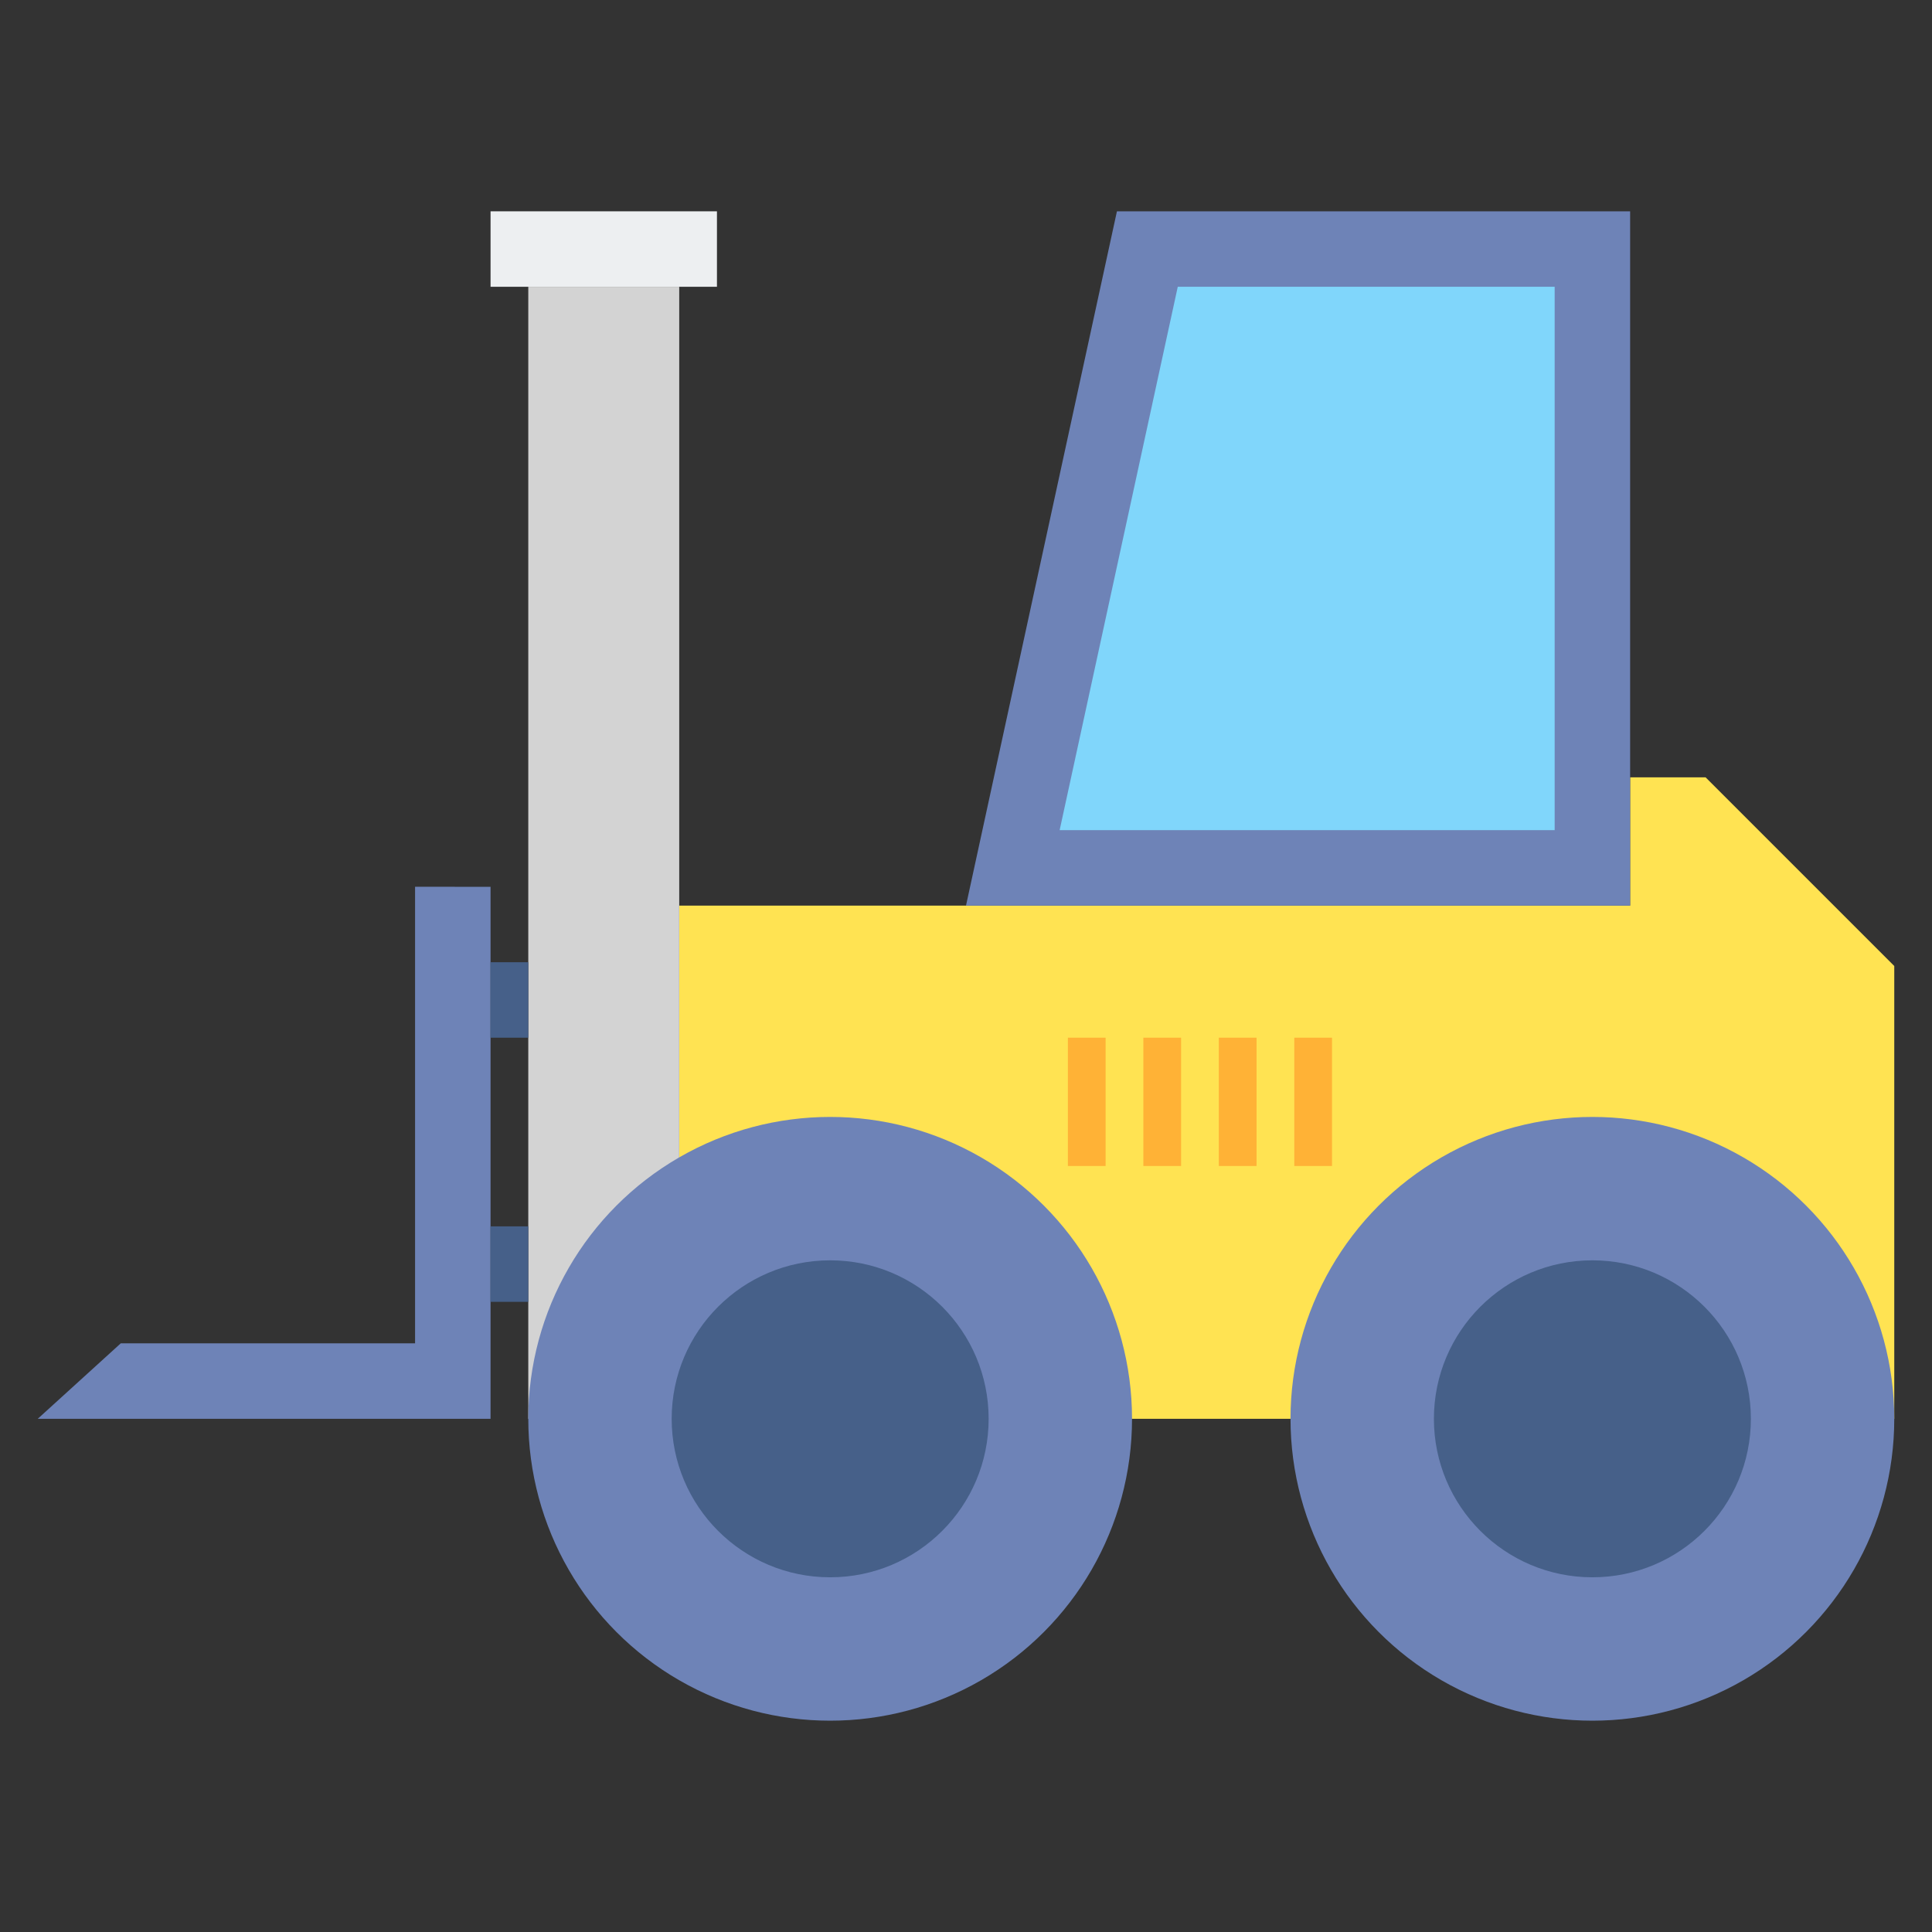 <?xml version="1.0" encoding="utf-8"?>
<!-- Generator: Adobe Illustrator 24.0.0, SVG Export Plug-In . SVG Version: 6.00 Build 0)  -->
<svg version="1.1" id="Layer_2" xmlns="http://www.w3.org/2000/svg" xmlns:xlink="http://www.w3.org/1999/xlink" x="0px" y="0px"
	 viewBox="0 0 512 512" enable-background="new 0 0 512 512" xml:space="preserve">
<rect x="0" y="0" width="512" height="512" fill="#333333" stroke="none"/>
<g>
	<g>
		<polygon fill="#FFE352" points="452,206 432,206 432,240 180,240 180,376 502,376 502,256 		"/>
	</g>
	<g>
		<polygon fill="#6E83B7" points="256,240 296,56 432,56 432,240 		"/>
	</g>
	<g>
		<polygon fill="#80D6FB" points="280.815,220 312.119,76 412,76 412,220 		"/>
	</g>
	<g>
		<rect x="140.002" y="76.001" fill="#D3D3D3" width="39.998" height="299.999"/>
	</g>
	<g>
		<rect x="130.002" y="56" fill="#EDEFF1" width="59.997" height="20"/>
	</g>
	<g>
		<polygon fill="#6E83B7" points="110,235 110,355.999 32,356 10,376 129.997,375.998 130,376 130,235.015 		"/>
	</g>
	<g>
		<circle fill="#6E83B7" cx="220" cy="376" r="80"/>
	</g>
	<g>
		<circle fill="#466089" cx="220" cy="376" r="42"/>
	</g>
	<g>
		<circle fill="#6E83B7" cx="422" cy="376" r="80"/>
	</g>
	<g>
		<circle fill="#466089" cx="422" cy="376" r="42"/>
	</g>
	<g>
		<rect x="130" y="325" fill="#466089" width="10" height="20"/>
	</g>
	<g>
		<rect x="130" y="255" fill="#466089" width="10" height="20"/>
	</g>
	<g>
		<g>
			<g>
				<rect x="283" y="275" fill="#FFB236" width="10" height="34"/>
			</g>
		</g>
		<g>
			<g>
				<rect x="303" y="275" fill="#FFB236" width="10" height="34"/>
			</g>
		</g>
		<g>
			<g>
				<rect x="323" y="275" fill="#FFB236" width="10" height="34"/>
			</g>
		</g>
		<g>
			<g>
				<rect x="343" y="275" fill="#FFB236" width="10" height="34"/>
			</g>
		</g>
	</g>
</g>
</svg>

